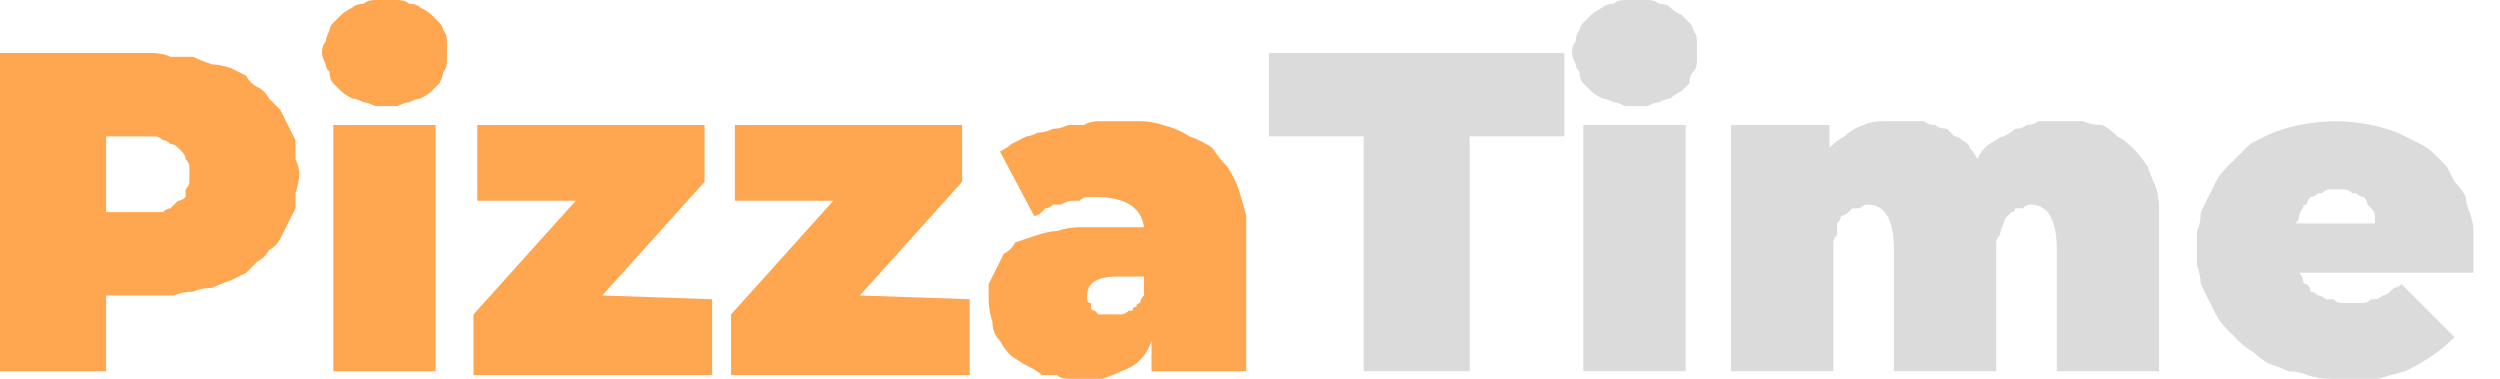 <svg version="1.2" xmlns="http://www.w3.org/2000/svg" viewBox="0 0 66 10" width="66" height="10"><style>.a{fill:#ffa650}.b{fill:#dbdbdb}</style><path fill-rule="evenodd" class="a" d="m6.1 1.8q0.2 0.1 0.4 0.2 0.1 0.2 0.3 0.3 0.2 0.1 0.3 0.3 0.2 0.2 0.3 0.3 0.1 0.2 0.2 0.4 0.1 0.2 0.2 0.4 0 0.3 0 0.5 0.1 0.2 0.1 0.4 0 0.2-0.1 0.5 0 0.2 0 0.4-0.1 0.2-0.2 0.4-0.1 0.2-0.2 0.4-0.1 0.2-0.3 0.3-0.1 0.2-0.3 0.3-0.2 0.2-0.3 0.3-0.2 0.1-0.4 0.2-0.3 0.1-0.5 0.2-0.3 0-0.5 0.1-0.3 0-0.5 0.1-0.3 0-0.5 0h-1.3v2h-2.8v-8.4h4q0.3 0 0.5 0.1 0.3 0 0.6 0 0.2 0.1 0.5 0.2 0.2 0 0.5 0.1zm-1.4 3.5q0.1 0 0.2-0.1 0-0.1 0-0.2 0.1-0.1 0.1-0.2 0-0.1 0-0.2 0-0.1 0-0.2 0-0.1-0.1-0.2 0-0.1-0.1-0.2 0 0-0.1-0.1-0.1-0.1-0.2-0.1-0.1-0.1-0.2-0.1-0.1-0.1-0.2-0.1-0.1 0-0.3 0h-1v2h1q0.2 0 0.3 0 0.1 0 0.2 0 0.1-0.1 0.2-0.1 0.1-0.1 0.2-0.2z"/><path class="a" d="m9 2.4q-0.1-0.1-0.2-0.2-0.1-0.1-0.1-0.3-0.1-0.1-0.1-0.2-0.1-0.2-0.1-0.3 0-0.2 0.1-0.3 0-0.1 0.1-0.3 0-0.1 0.1-0.2 0.1-0.1 0.2-0.2 0.1-0.1 0.3-0.2 0.1-0.1 0.3-0.1 0.1-0.1 0.3-0.1 0.1 0 0.3 0 0.1 0 0.3 0 0.2 0 0.3 0.1 0.2 0 0.3 0.1 0.2 0.1 0.3 0.2 0.1 0.1 0.2 0.2 0.1 0.1 0.1 0.2 0.1 0.1 0.1 0.3 0 0.1 0 0.3 0 0.1 0 0.2 0 0.2-0.1 0.3 0 0.1-0.1 0.3-0.1 0.1-0.2 0.2-0.1 0.1-0.3 0.2-0.1 0-0.3 0.1-0.1 0-0.3 0.1-0.1 0-0.3 0-0.2 0-0.3 0-0.2-0.1-0.3-0.1-0.2-0.1-0.3-0.1-0.2-0.1-0.3-0.2zm-0.2 0.9h2.7v6.5h-2.7z"/><path class="a" d="m18.8 7.9v2h-6.3v-1.6l2.7-3h-2.6v-2h6v1.5l-2.7 3z"/><path class="a" d="m25.6 7.9v2h-6.3v-1.6l2.7-3h-2.6v-2h6v1.5l-2.7 3z"/><path fill-rule="evenodd" class="a" d="m32 3.9q0.2 0.3 0.4 0.5 0.2 0.3 0.3 0.6 0.1 0.3 0.2 0.7 0 0.3 0 0.6v3.5h-2.5v-0.8q-0.1 0.3-0.3 0.5-0.2 0.2-0.5 0.3-0.2 0.1-0.5 0.2-0.3 0-0.6 0-0.1 0-0.3 0-0.2 0-0.3-0.1-0.2 0-0.4 0-0.1-0.1-0.3-0.2-0.2-0.1-0.5-0.3-0.2-0.2-0.3-0.4-0.2-0.2-0.2-0.5-0.1-0.3-0.1-0.6 0-0.2 0-0.4 0.1-0.2 0.2-0.4 0.1-0.2 0.2-0.4 0.2-0.1 0.3-0.3 0.3-0.1 0.6-0.2 0.3-0.1 0.5-0.1 0.3-0.1 0.6-0.1 0.3 0 0.6 0h1.1q-0.1-0.8-1.3-0.8-0.1 0-0.2 0-0.1 0-0.2 0.1-0.1 0-0.2 0-0.1 0-0.3 0.1-0.1 0-0.2 0-0.1 0.1-0.2 0.1-0.1 0.1-0.1 0.1-0.1 0.1-0.2 0.1l-0.9-1.7q0.2-0.1 0.3-0.2 0.2-0.1 0.4-0.2 0.1 0 0.3-0.1 0.2 0 0.4-0.1 0.2 0 0.4-0.1 0.2 0 0.4 0 0.2-0.1 0.4-0.1 0.2 0 0.4 0 0.3 0 0.7 0 0.3 0 0.6 0.1 0.4 0.1 0.7 0.3 0.3 0.1 0.6 0.3zm-2.1 4.3q0-0.1 0.1-0.1 0-0.1 0.1-0.1 0-0.1 0.1-0.2 0 0 0-0.1v-0.4h-0.7q-0.8 0-0.8 0.5 0 0.1 0 0.1 0 0.1 0.1 0.1 0 0.1 0 0.1 0 0.1 0.1 0.1 0 0 0.1 0.1 0 0 0.1 0 0.1 0 0.1 0 0.1 0 0.1 0 0.1 0 0.2 0 0.1 0 0.1 0 0.1 0 0.2-0.1 0 0 0.1 0z"/><path class="b" d="m36 3.6h-2.5v-2.2h7.8v2.2h-2.5v6.2h-2.8z"/><path class="b" d="m42 2.4q-0.1-0.1-0.2-0.2-0.1-0.1-0.1-0.3-0.1-0.1-0.1-0.2-0.1-0.2-0.1-0.3 0-0.2 0.1-0.3 0-0.2 0.1-0.3 0-0.1 0.1-0.2 0.1-0.1 0.2-0.2 0.1-0.1 0.3-0.2 0.1-0.1 0.3-0.1 0.1-0.1 0.3-0.1 0.1 0 0.3 0 0.1 0 0.3 0 0.2 0 0.3 0.1 0.2 0 0.3 0.1 0.1 0.1 0.3 0.2 0.1 0.1 0.2 0.2 0.1 0.1 0.1 0.2 0.1 0.1 0.1 0.3 0 0.1 0 0.3 0 0.1 0 0.2 0 0.2-0.1 0.3-0.1 0.1-0.1 0.3-0.1 0.1-0.2 0.2-0.2 0.1-0.3 0.2-0.1 0-0.3 0.1-0.1 0-0.3 0.1-0.2 0-0.3 0-0.2 0-0.3 0-0.2-0.1-0.3-0.1-0.2-0.1-0.3-0.1-0.2-0.1-0.3-0.2zm-0.2 0.9h2.7v6.5h-2.7z"/><path class="b" d="m56.3 3.9q0.2 0.2 0.4 0.5 0.1 0.3 0.2 0.5 0.1 0.3 0.1 0.6 0 0.3 0 0.6v3.7h-2.7v-3.2q0-1.2-0.7-1.2-0.1 0-0.2 0.1-0.1 0-0.2 0 0 0.1-0.1 0.1-0.1 0.1-0.1 0.1-0.1 0.1-0.1 0.2-0.1 0.2-0.1 0.3-0.1 0.1-0.1 0.2 0 0.1 0 0.2v3.2h-2.7v-3.2q0-1.2-0.7-1.2-0.1 0-0.2 0.1-0.1 0-0.2 0-0.1 0.1-0.1 0.1-0.1 0.1-0.2 0.1 0 0.1-0.1 0.2 0 0.2 0 0.3-0.1 0.1-0.1 0.2 0 0.1 0 0.2v3.2h-2.7v-6.5h2.6v0.6q0.2-0.2 0.4-0.3 0.2-0.2 0.5-0.3 0.2-0.1 0.5-0.1 0.2 0 0.5 0 0.1 0 0.3 0 0.1 0 0.3 0 0.1 0.1 0.3 0.1 0.1 0.1 0.3 0.1 0.1 0.1 0.2 0.2 0.1 0 0.2 0.1 0.2 0.1 0.2 0.2 0.1 0.1 0.2 0.3 0.1-0.2 0.2-0.3 0.1-0.1 0.3-0.2 0.1-0.1 0.2-0.1 0.2-0.1 0.3-0.2 0.2 0 0.3-0.1 0.2 0 0.3-0.1 0.2 0 0.3 0 0.2 0 0.4 0 0.2 0 0.5 0 0.2 0.1 0.5 0.1 0.2 0.1 0.4 0.3 0.2 0.1 0.4 0.3z"/><path fill-rule="evenodd" class="b" d="m65.3 7.2h-4.6q0.1 0.1 0.1 0.2 0 0.1 0.1 0.1 0.1 0.1 0.1 0.2 0.1 0 0.2 0.1 0.1 0 0.2 0.1 0.1 0 0.2 0 0.1 0.1 0.2 0.1 0.1 0 0.2 0 0.1 0 0.2 0 0.1 0 0.2 0 0.1 0 0.2-0.1 0 0 0.1 0 0.1 0 0.2-0.1 0.1 0 0.2-0.1 0 0 0.1-0.1 0.1 0 0.2-0.1l1.4 1.4q-0.3 0.3-0.6 0.5-0.3 0.2-0.7 0.4-0.4 0.1-0.7 0.2-0.4 0-0.8 0-0.3 0-0.5 0-0.3 0-0.6-0.1-0.2-0.1-0.5-0.1-0.2-0.1-0.5-0.2-0.2-0.1-0.4-0.3-0.2-0.1-0.4-0.3-0.1-0.1-0.3-0.3-0.2-0.2-0.3-0.4-0.1-0.2-0.2-0.4-0.1-0.2-0.2-0.4 0-0.2-0.1-0.5 0-0.2 0-0.4 0-0.3 0-0.5 0.1-0.2 0.1-0.5 0.1-0.2 0.2-0.4 0.1-0.2 0.2-0.4 0.1-0.2 0.3-0.4 0.1-0.1 0.3-0.3 0.1-0.1 0.3-0.3 0.2-0.1 0.4-0.2 0.4-0.2 0.9-0.3 0.5-0.1 1-0.1 0.4 0 0.9 0.1 0.5 0.1 0.9 0.3 0.2 0.1 0.4 0.2 0.2 0.1 0.4 0.3 0.1 0.1 0.3 0.3 0.1 0.2 0.2 0.4 0.2 0.2 0.3 0.4 0 0.2 0.1 0.4 0.1 0.3 0.1 0.5 0 0.3 0 0.5c0 0.2 0 0.2 0 0.6zm-4.3-2q-0.1 0.1-0.1 0.2-0.1 0-0.1 0.1-0.1 0.1-0.1 0.2 0 0.1-0.1 0.2h2.1q0-0.1 0-0.2 0-0.1-0.1-0.2 0 0-0.1-0.1 0-0.1-0.1-0.2-0.1 0-0.2-0.1 0 0-0.1 0-0.1-0.1-0.2-0.1-0.1 0-0.2 0-0.1 0-0.2 0-0.1 0-0.2 0.1-0.1 0-0.1 0-0.1 0.1-0.2 0.1z"/></svg>